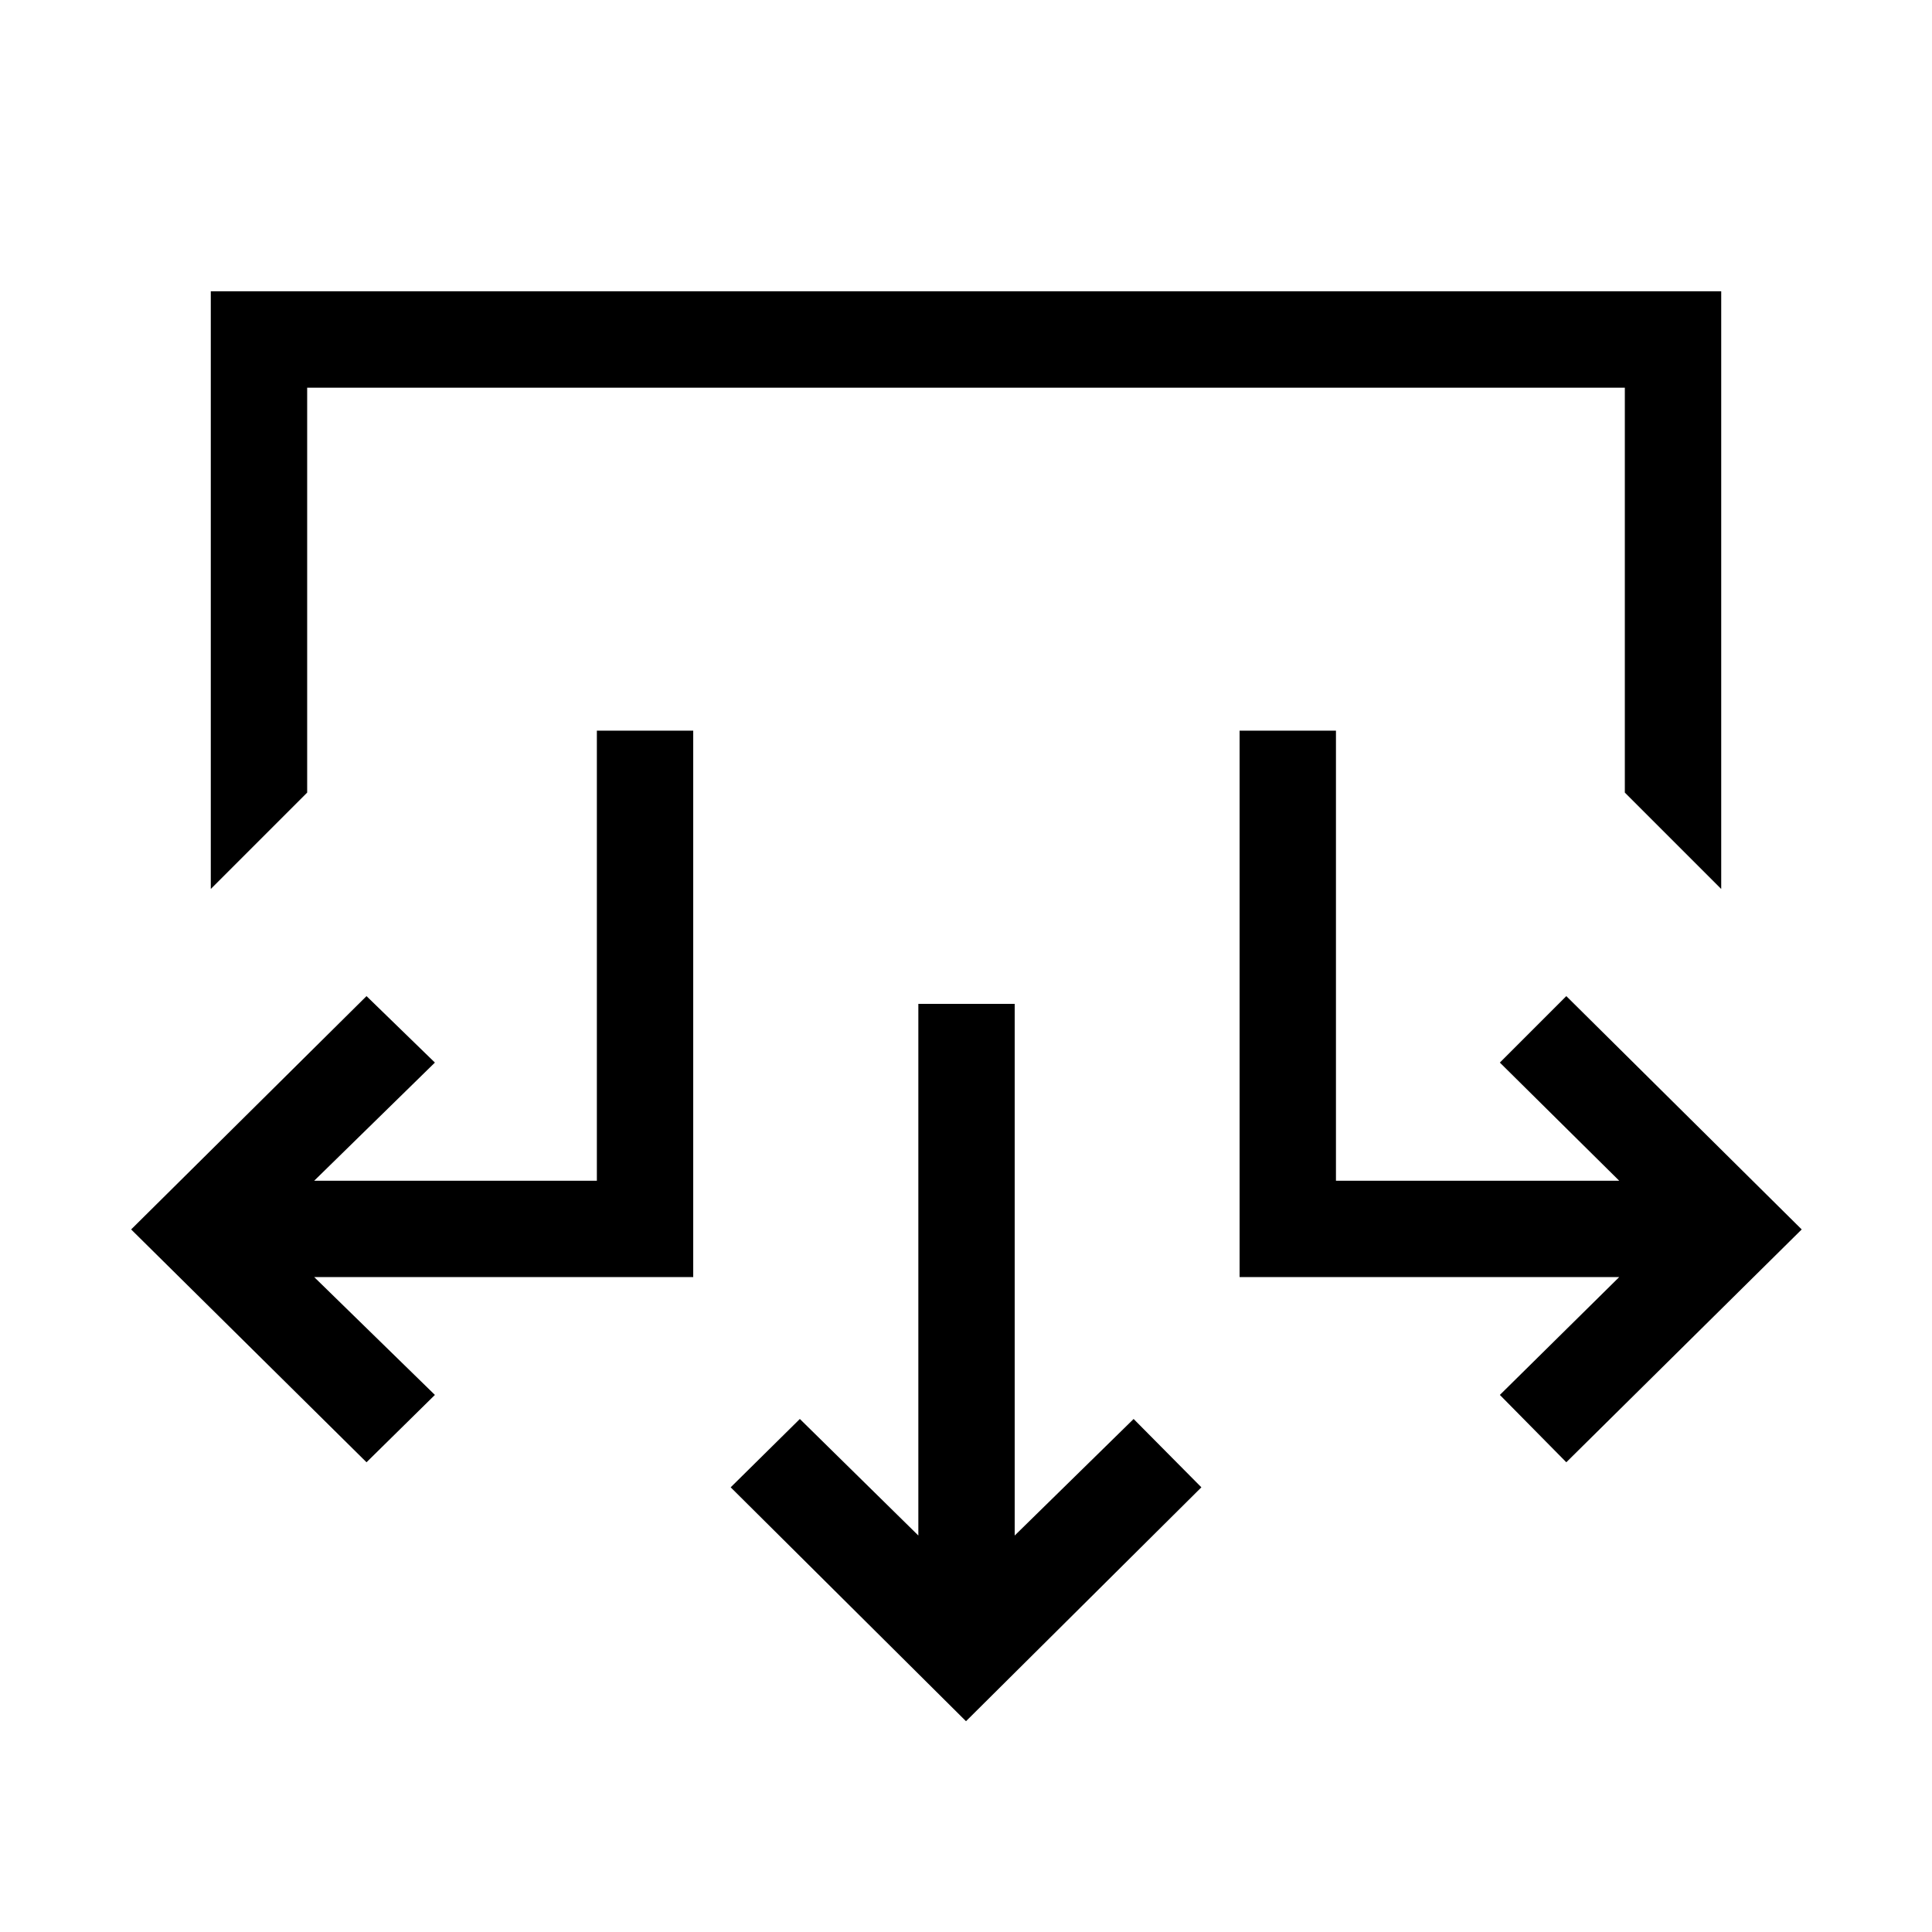 <svg xmlns="http://www.w3.org/2000/svg" height="40" viewBox="0 -960 960 960" width="40"><path d="M480-104.74 363.07-220.96l34.37-33.96 58.88 57.91v-264.17h47.88v264.17l59.09-57.91 33.67 33.96L480-104.74ZM182.12-233.41 65.16-349.1l116.96-115.94 33.98 33.03-59.97 58.7h140.45v-223.62h47.88v271.51H156.13l59.97 58.55-33.98 33.46Zm596.17 0-33.02-33.46 59.3-58.55H615.95v-271.51h47.88v223.62h140.74l-59.3-58.7 33.02-33.03L895.26-349.1 778.29-233.41ZM104.74-518.28v-296.98h750.52v296.98l-47.89-47.89v-201.2H152.63v201.2l-47.89 47.89Z"/></svg>